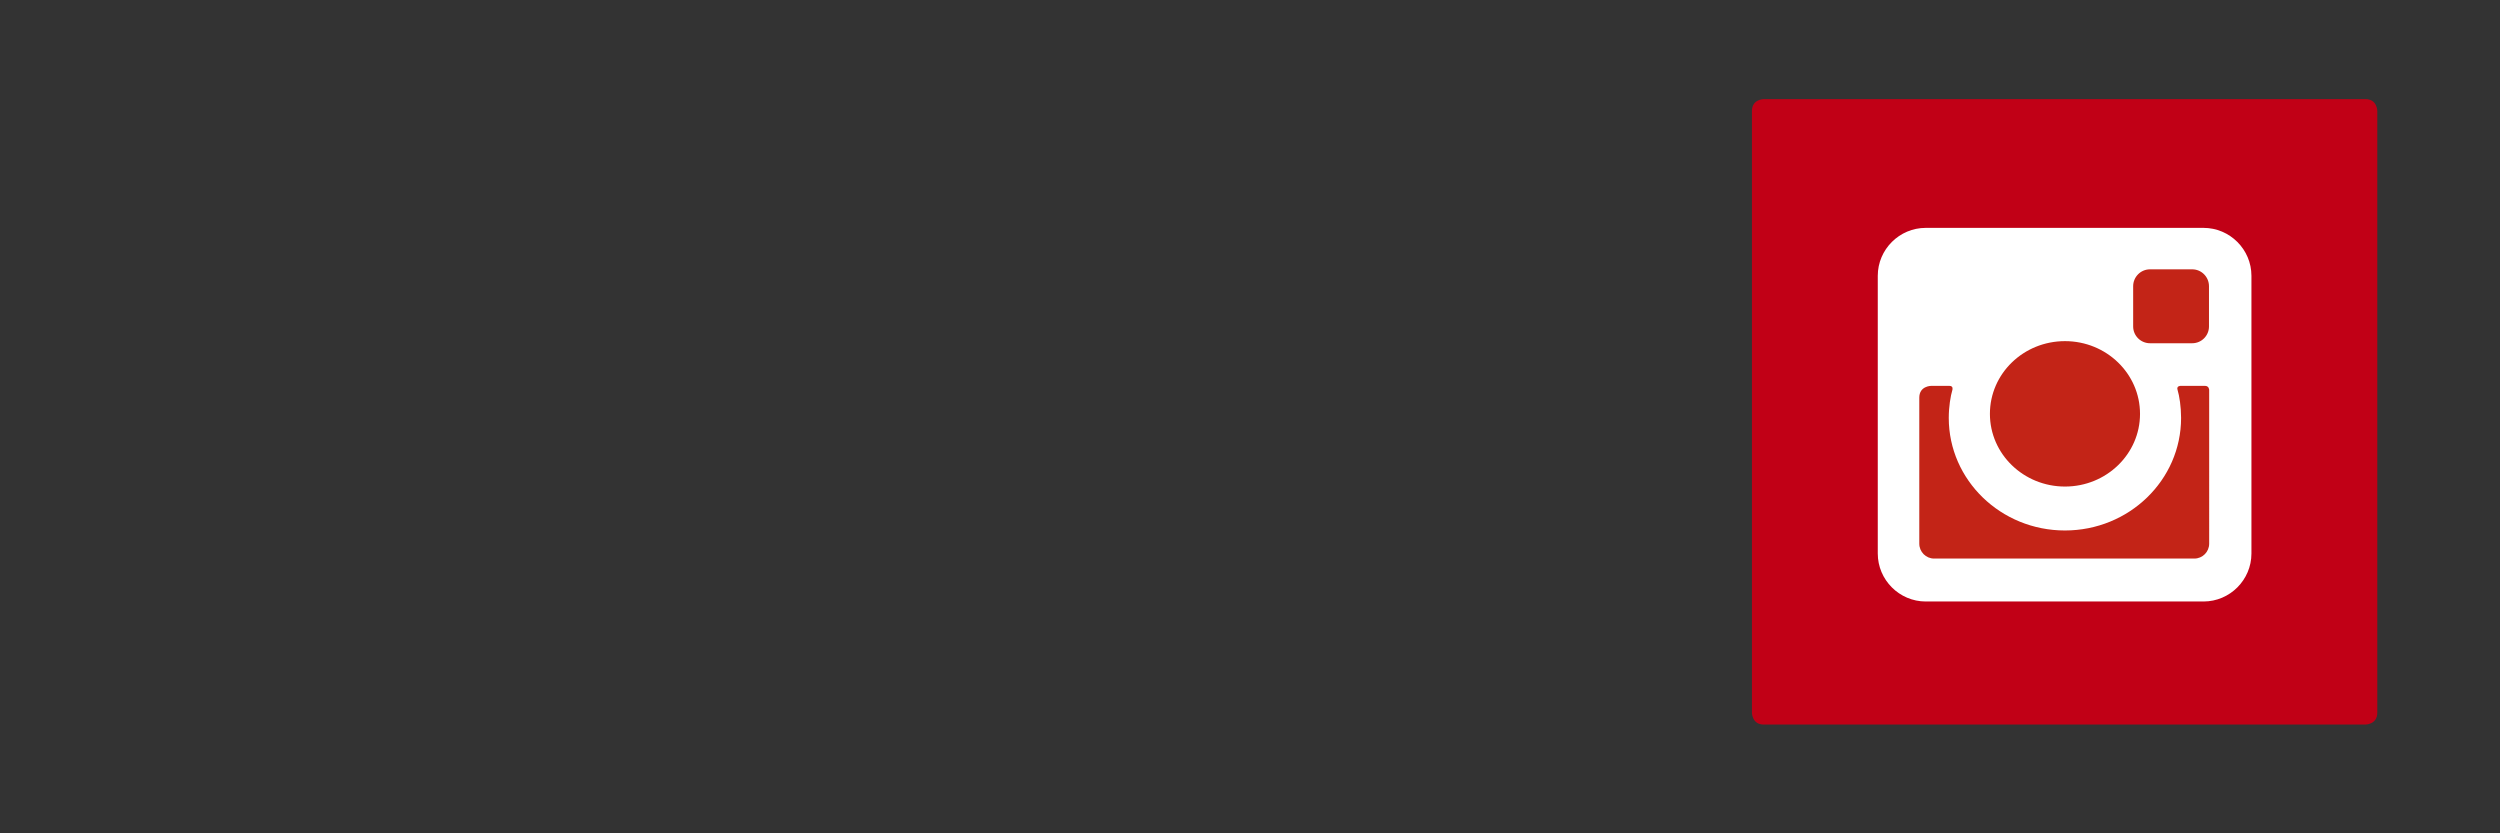 <?xml version="1.0" encoding="utf-8"?>
<!-- Generator: Adobe Illustrator 15.0.2, SVG Export Plug-In . SVG Version: 6.00 Build 0)  -->
<!DOCTYPE svg PUBLIC "-//W3C//DTD SVG 1.1//EN" "http://www.w3.org/Graphics/SVG/1.1/DTD/svg11.dtd">
<svg version="1.1" id="Layer_1" xmlns="http://www.w3.org/2000/svg" xmlns:xlink="http://www.w3.org/1999/xlink" x="0px" y="0px"
     width="255.118px" height="85.04px" viewBox="0 0 255.118 85.04" enable-background="new 0 0 255.118 85.04" xml:space="preserve">
    <rect x="0" y="0" width="255.118" height="85.04" fill="#333333" stroke="none"/>
    <g>
        <path fill="#C10016" d="M242.596,11.323c0,0,0-1.208-1.209-1.208h-61.402c0,0-1.204,0-1.204,1.208v61.408c0,0,0,1.208,1.204,1.208
            h61.402c0,0,1.209,0,1.209-1.208V11.323z"/>
        <path fill="#FFFFFF" d="M196.517,61.381c-2.693,0-4.896-2.204-4.896-4.897V28.146c0-2.693,2.203-4.892,4.896-4.892h28.343
            c2.694,0,4.893,2.199,4.893,4.892v28.338c0,2.693-2.198,4.897-4.893,4.897H196.517z"/>
        <path fill="#C32417" d="M223.708,27.484h-4.307c-0.947,0-1.718,0.776-1.718,1.723v4.107c0,0.947,0.771,1.713,1.718,1.713h4.307
            c0.947,0,1.713-0.767,1.713-1.713v-4.107C225.421,28.26,224.655,27.484,223.708,27.484"/>
        <path fill="#C32417" d="M225.44,39.8c0,0,0-0.423-0.419-0.423h-2.508c0,0-0.429,0-0.3,0.404c0.19,0.633,0.361,1.728,0.361,2.87
            c0,6.338-5.306,11.483-11.854,11.483c-6.544,0-11.854-5.145-11.854-11.483c0-1.142,0.181-2.237,0.371-2.87
            c0,0,0.124-0.404-0.305-0.404h-1.865c0,0-1.209,0-1.209,1.204v14.9c0,0.837,0.681,1.519,1.514,1.519h26.554
            c0.833,0,1.514-0.682,1.514-1.519V39.8z"/>
        <path fill="#C32417" d="M210.727,34.812c-4.235,0-7.662,3.317-7.662,7.424c0,4.092,3.427,7.415,7.662,7.415
            c4.226,0,7.656-3.322,7.656-7.415C218.383,38.129,214.952,34.812,210.727,34.812"/>
    </g>
</svg>